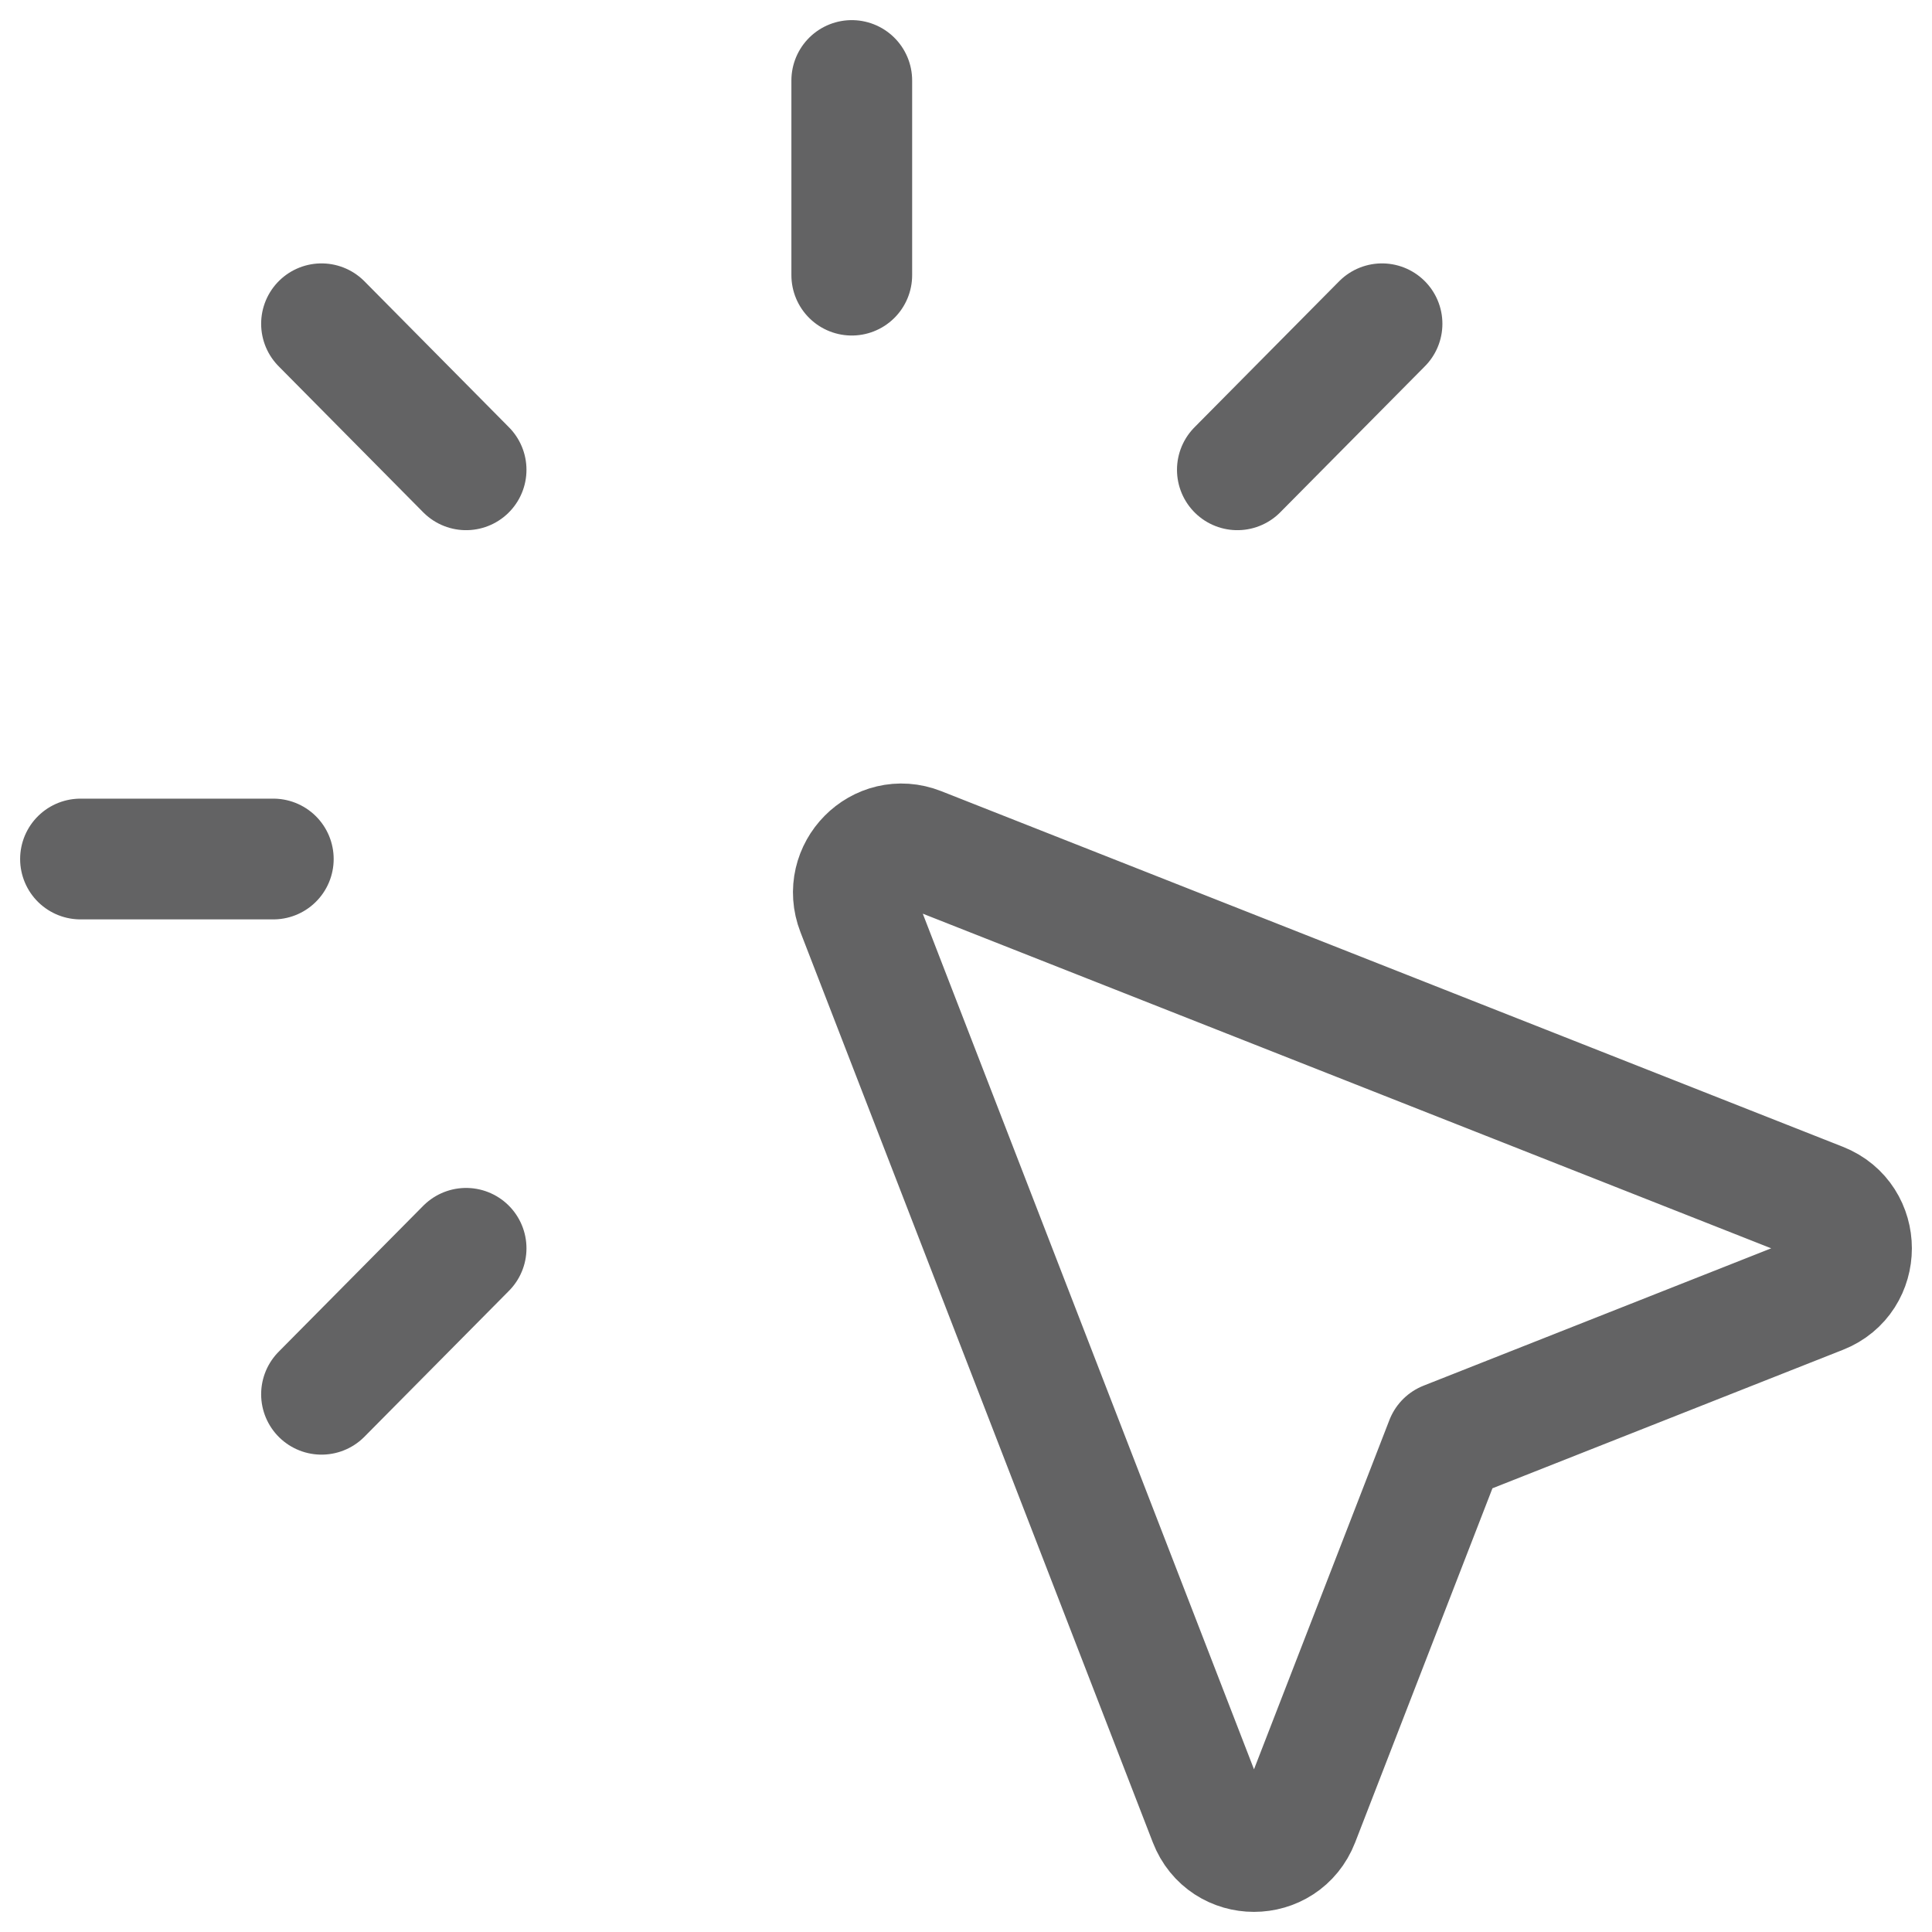 <svg width="24" height="24" viewBox="0 0 24 24" fill="none" xmlns="http://www.w3.org/2000/svg">
<path d="M5.79 5.836L3.994 4.022M15.371 5.836L17.168 4.022M3.994 17.32L5.79 15.507M10.581 3.418V1M3.395 10.671H1M17.959 17.911L22.619 16.07C23.127 15.87 23.127 15.145 22.619 14.944L11.418 10.526C10.932 10.334 10.453 10.819 10.643 11.309L15.02 22.616C15.218 23.128 15.936 23.128 16.135 22.616L17.959 17.911Z" stroke="#636364" stroke-width="1.5" stroke-linecap="round" stroke-linejoin="round"/>
</svg>
